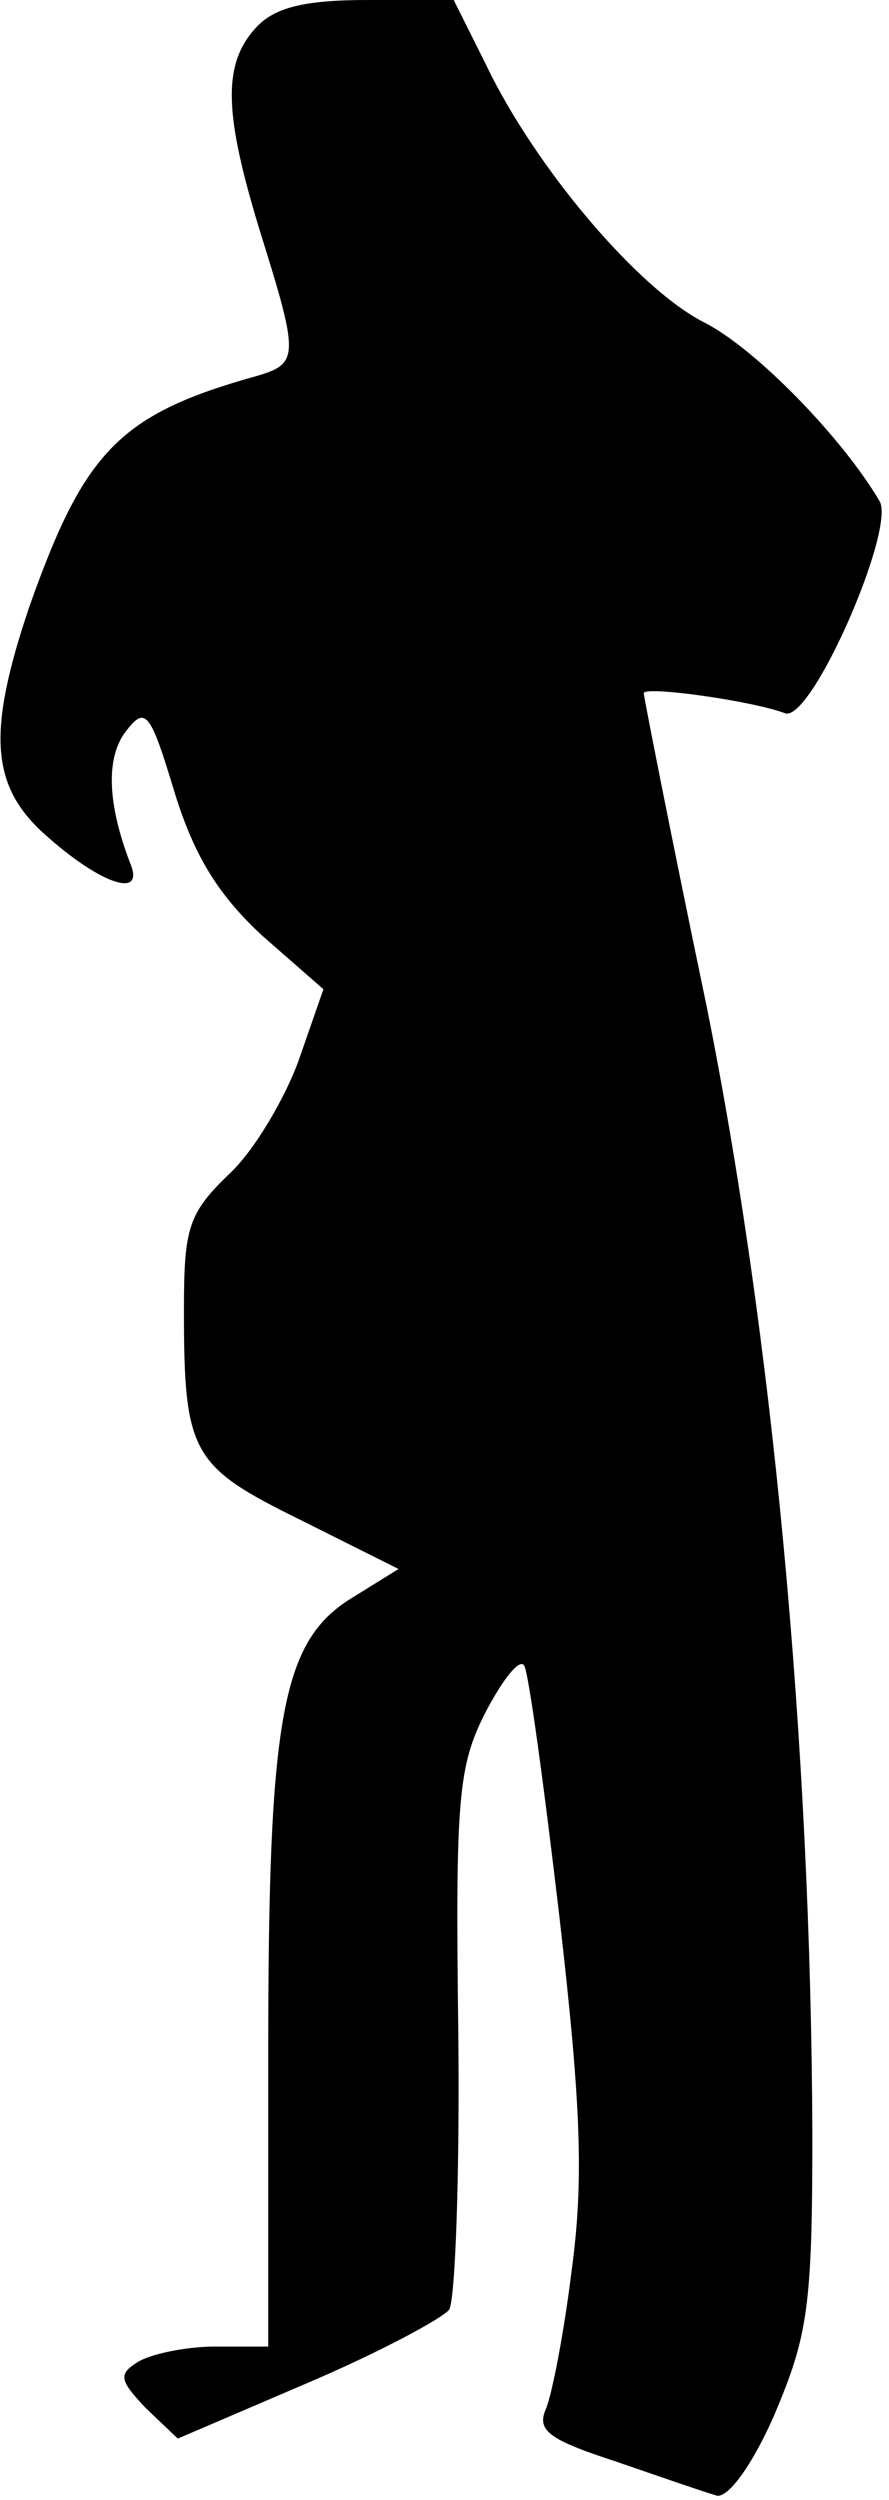 <?xml version="1.0" standalone="no"?>
<!DOCTYPE svg PUBLIC "-//W3C//DTD SVG 20010904//EN"
 "http://www.w3.org/TR/2001/REC-SVG-20010904/DTD/svg10.dtd">
<svg version="1.0" xmlns="http://www.w3.org/2000/svg"
 width="58pt" height="163pt" viewBox="0 0 58 163"
 preserveAspectRatio="xMidYMid meet">
<g transform="translate(0,163) scale(0.1,-0.1)"
fill="#000000" stroke="none">
<path fill="#000000" stroke="none" d="M167 1612 c-22 -24 -21 -56 3 -134 25
-80 25 -85 -2 -93 -90 -25 -113 -49 -149 -151 -27 -80 -25 -115 8 -146 37 -34
68 -45 58 -21 -15 39 -16 69 -3 86 13 17 16 13 32 -40 13 -42 29 -67 57 -93
l40 -35 -16 -46 c-9 -25 -29 -59 -45 -74 -27 -26 -30 -35 -30 -89 0 -94 5
-102 76 -137 l64 -32 -29 -18 c-47 -28 -56 -76 -56 -297 l0 -192 -35 0 c-19 0
-42 -5 -50 -10 -13 -8 -12 -12 5 -30 l21 -20 84 36 c47 20 88 42 93 48 4 6 7
88 6 181 -2 153 0 174 18 209 11 21 22 35 25 30 3 -5 13 -79 23 -164 14 -122
16 -171 8 -230 -5 -41 -13 -82 -17 -91 -6 -14 3 -20 46 -34 29 -10 58 -20 65
-22 7 -3 23 18 38 52 22 52 25 70 25 184 -1 255 -26 521 -69 735 -23 110 -41
202 -41 204 0 5 71 -5 92 -13 17 -7 72 119 62 138 -24 41 -81 100 -115 117
-43 22 -110 101 -142 168 l-21 42 -56 0 c-42 0 -61 -5 -73 -18z"/>
</g>
</svg>
